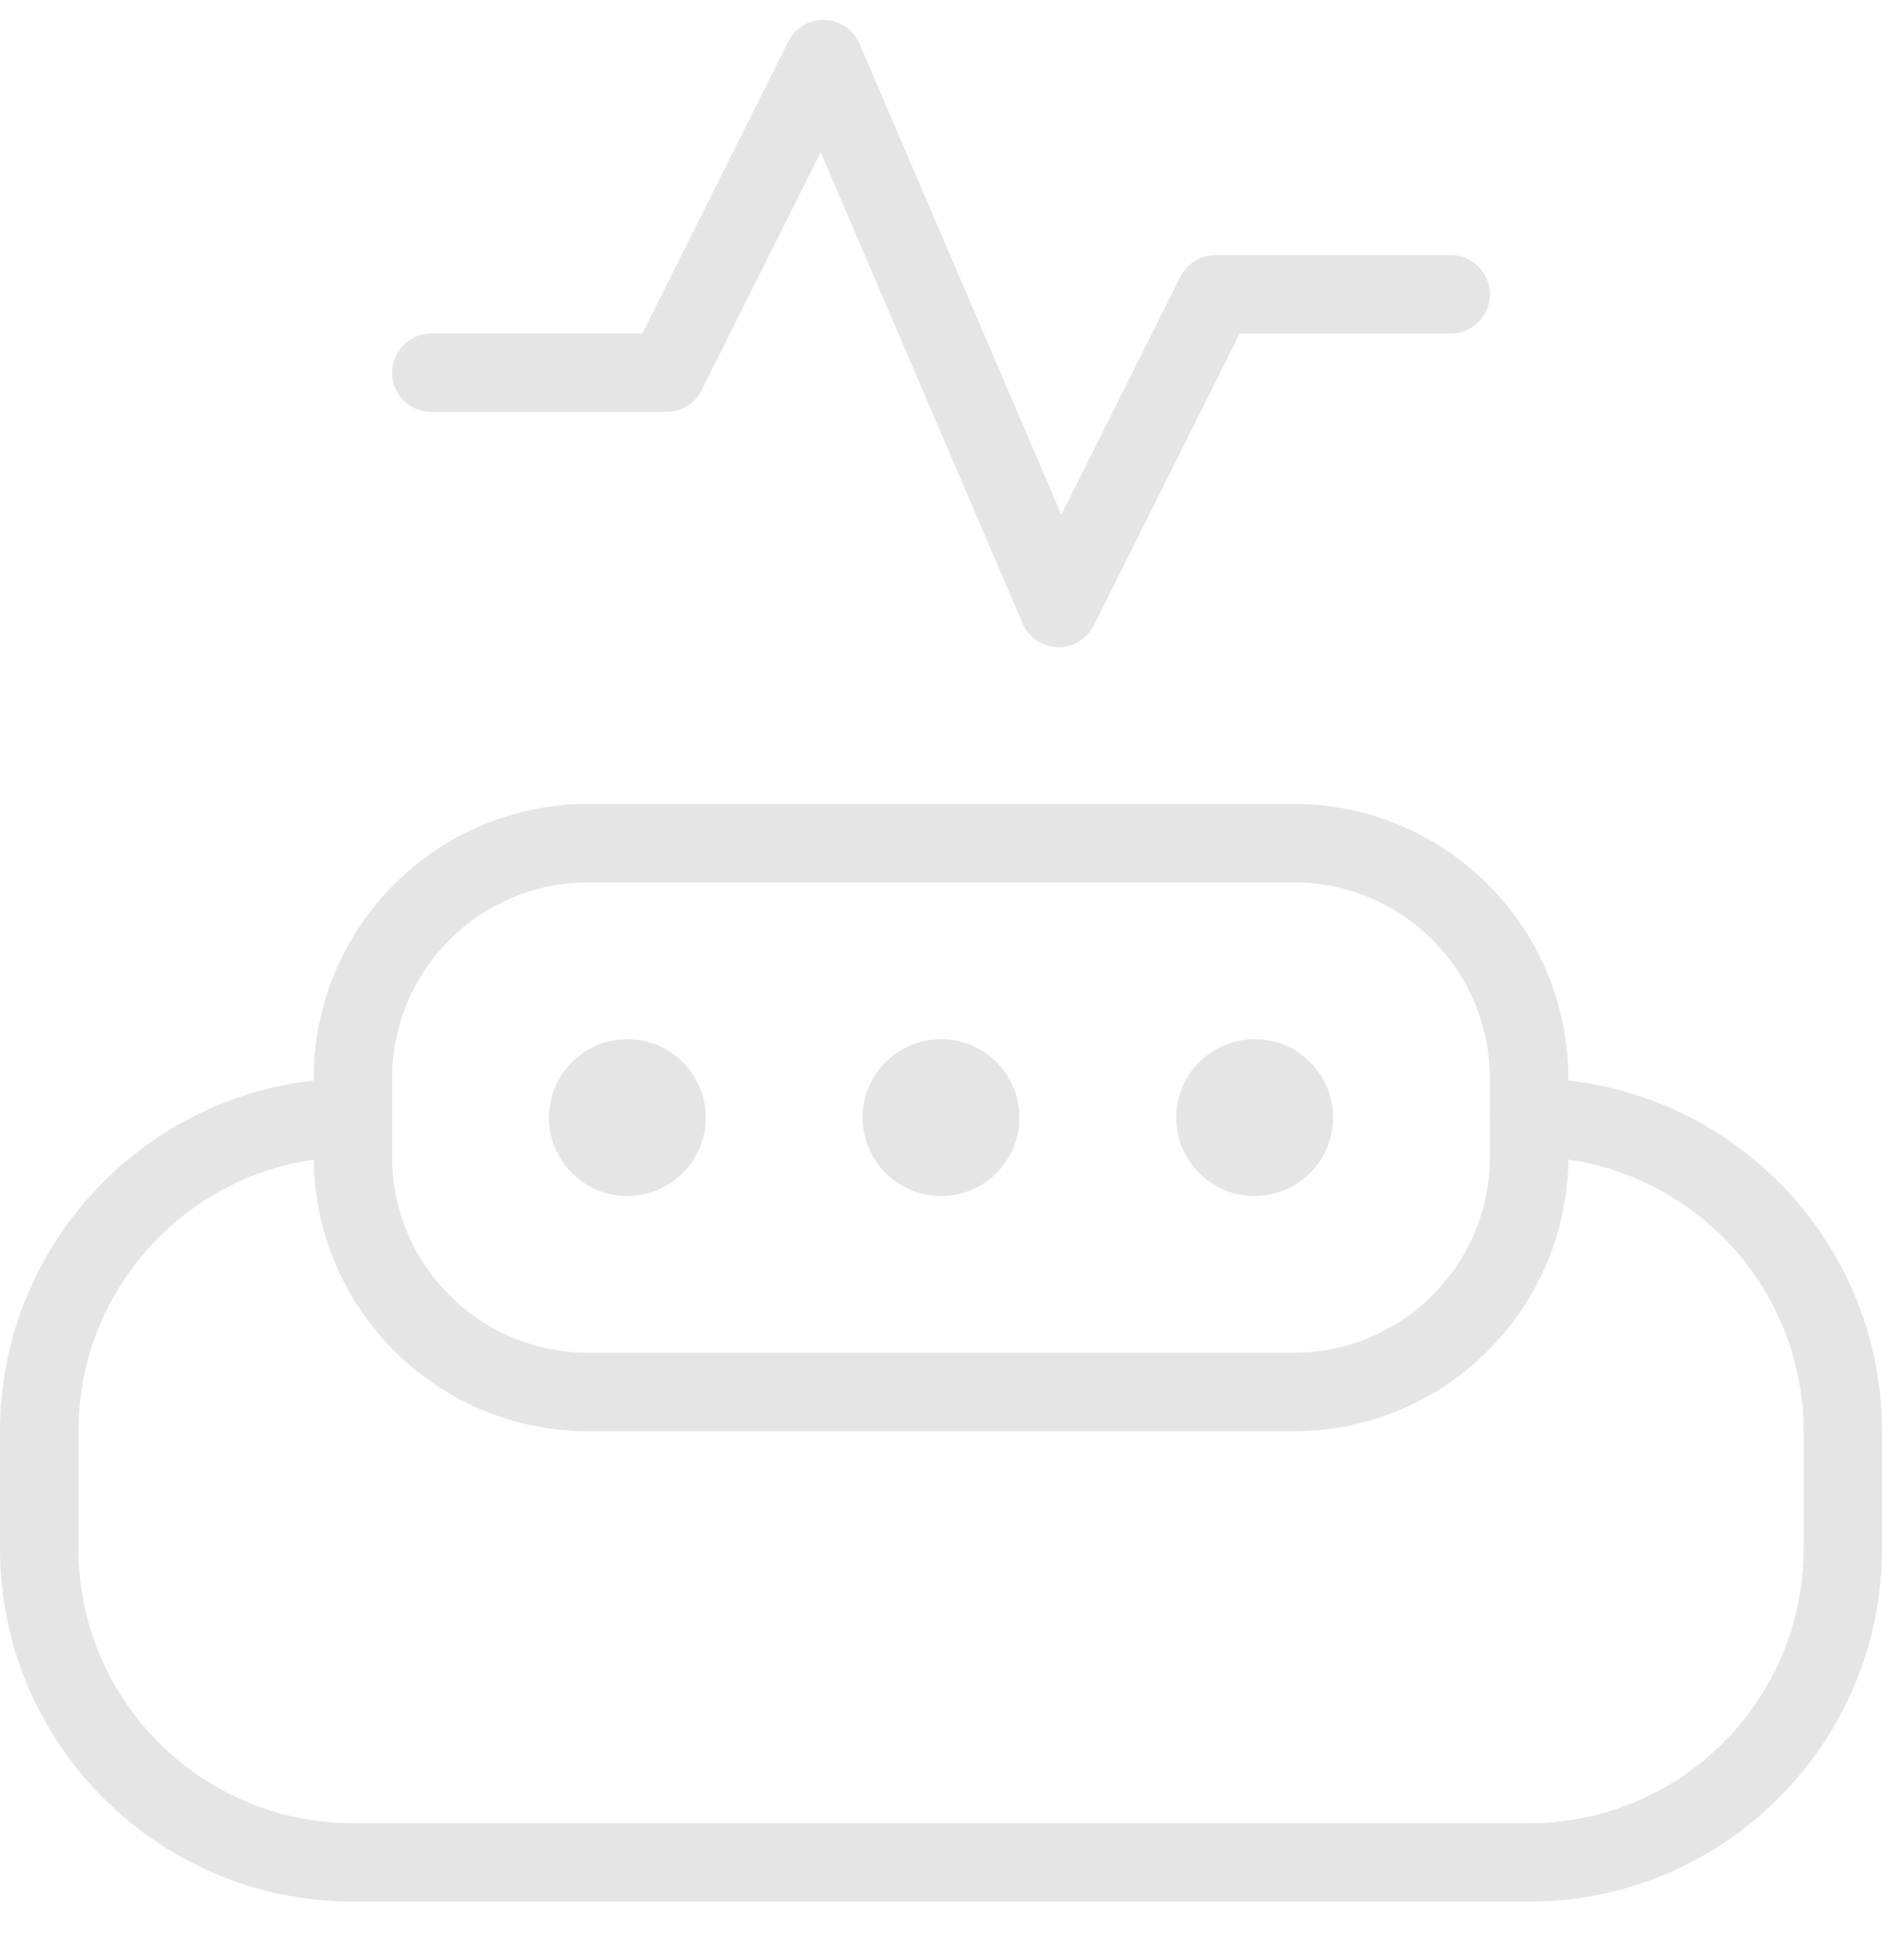 <svg width="24" height="25" viewBox="0 0 24 25" fill="none" xmlns="http://www.w3.org/2000/svg">
<g clip-path="url(#clip0_1514_34459)">
<path d="M19.5 24.254H4.5C2.019 24.254 0 22.235 0 19.754V18.254C0 15.773 2.019 13.754 4.5 13.754C4.776 13.754 5 13.978 5 14.254C5 14.53 4.776 14.754 4.5 14.754C2.57 14.754 1 16.324 1 18.254V19.754C1 21.684 2.57 23.254 4.5 23.254H19.5C21.43 23.254 23 21.684 23 19.754V18.254C23 16.324 21.43 14.754 19.5 14.754C19.224 14.754 19 14.53 19 14.254C19 13.978 19.224 13.754 19.5 13.754C21.981 13.754 24 15.773 24 18.254V19.754C24 22.235 21.981 24.254 19.5 24.254Z" fill="#E5E5E5"/>
<path d="M16.5 18.254H7.5C5.57 18.254 4 16.684 4 14.754V13.754C4 11.824 5.57 10.254 7.5 10.254H16.5C18.43 10.254 20 11.824 20 13.754V14.754C20 16.684 18.43 18.254 16.5 18.254ZM7.5 11.254C6.121 11.254 5 12.376 5 13.754V14.754C5 16.133 6.121 17.254 7.5 17.254H16.5C17.879 17.254 19 16.133 19 14.754V13.754C19 12.376 17.879 11.254 16.5 11.254H7.5Z" fill="#E5E5E5"/>
<path d="M13.5 8.254C13.495 8.254 13.49 8.254 13.485 8.254C13.291 8.248 13.117 8.13 13.04 7.951L10.465 1.942L8.947 4.978C8.862 5.147 8.689 5.254 8.5 5.254H5.5C5.224 5.254 5 5.03 5 4.754C5 4.478 5.224 4.254 5.5 4.254H8.191L10.052 0.53C10.14 0.356 10.315 0.249 10.515 0.254C10.709 0.26 10.883 0.378 10.96 0.557L13.535 6.566L15.053 3.53C15.138 3.361 15.311 3.254 15.5 3.254H18.5C18.776 3.254 19 3.478 19 3.754C19 4.03 18.776 4.254 18.5 4.254H15.809L13.948 7.978C13.862 8.148 13.689 8.254 13.5 8.254Z" fill="#E5E5E5"/>
<path d="M12 15.254C12.552 15.254 13 14.807 13 14.254C13 13.702 12.552 13.254 12 13.254C11.448 13.254 11 13.702 11 14.254C11 14.807 11.448 15.254 12 15.254Z" fill="#E5E5E5"/>
<path d="M8 15.254C8.552 15.254 9 14.807 9 14.254C9 13.702 8.552 13.254 8 13.254C7.448 13.254 7 13.702 7 14.254C7 14.807 7.448 15.254 8 15.254Z" fill="#E5E5E5"/>
<path d="M16 15.254C16.552 15.254 17 14.807 17 14.254C17 13.702 16.552 13.254 16 13.254C15.448 13.254 15 13.702 15 14.254C15 14.807 15.448 15.254 16 15.254Z" fill="#E5E5E5"/>
</g>
<defs>
<clipPath id="clip0_1514_34459">
<rect width="24" height="24" fill="white" transform="translate(0 0.254)"/>
</clipPath>
</defs>
</svg>
